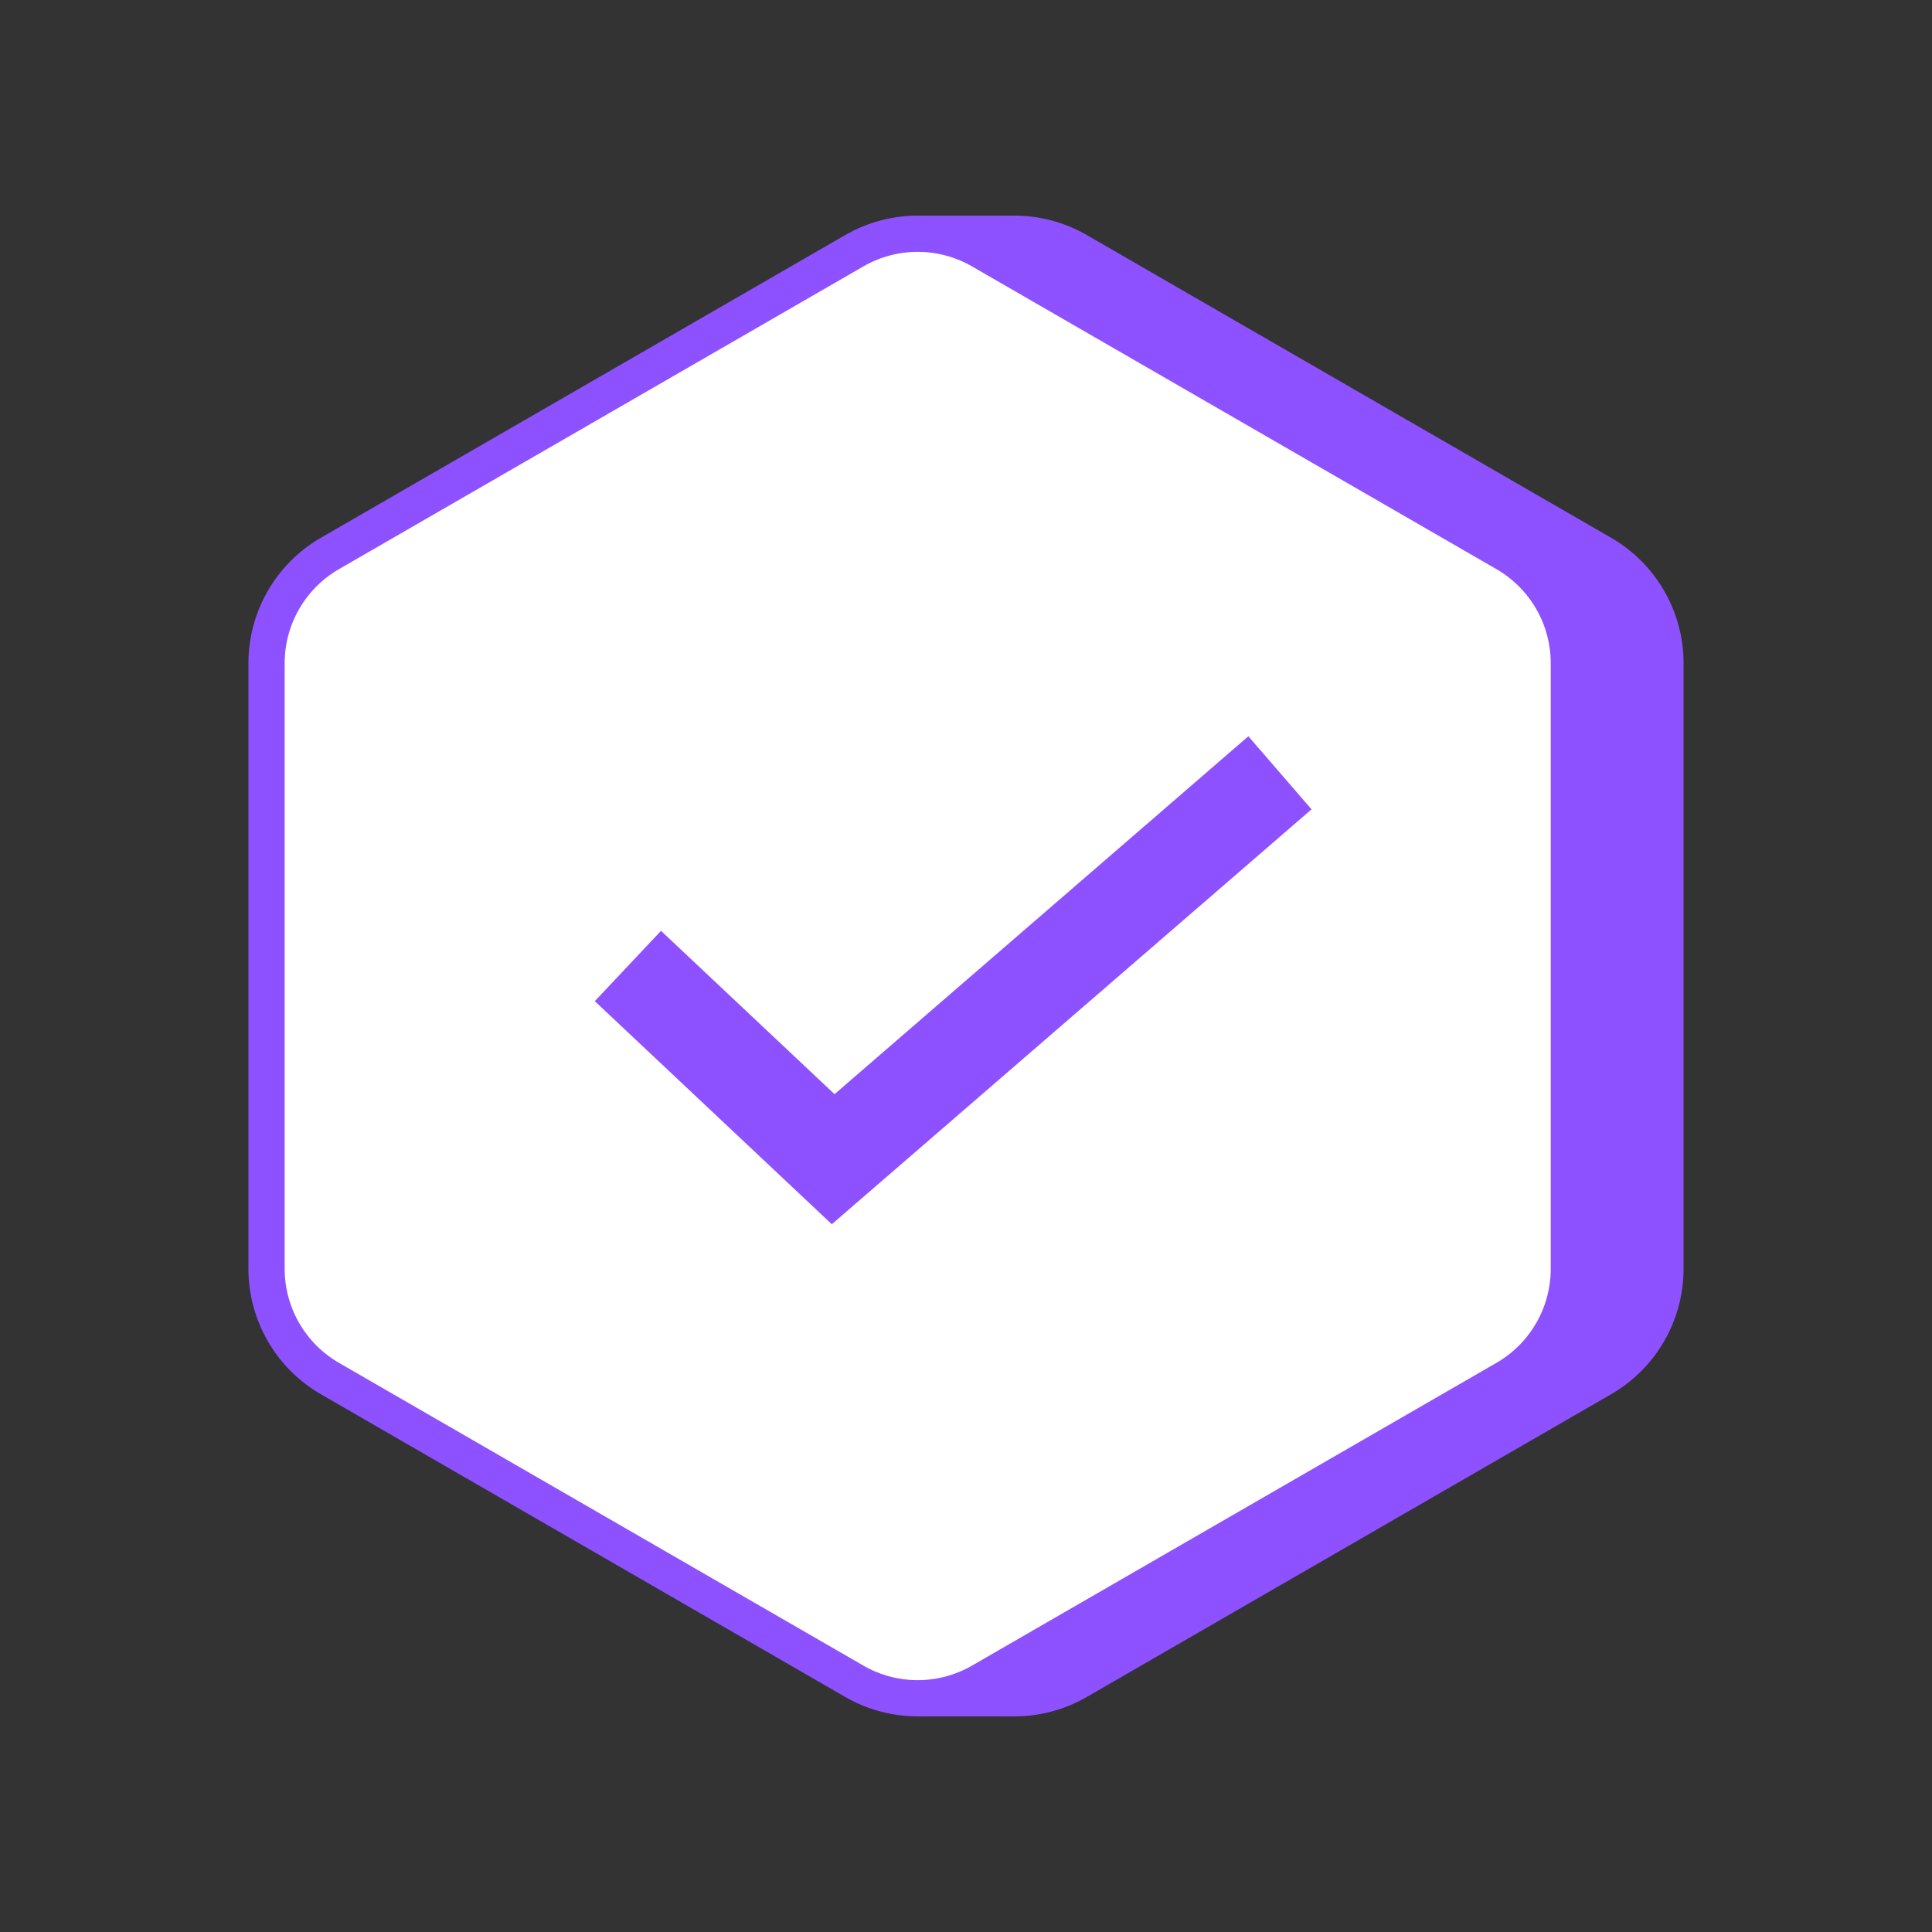 <svg width="80" height="80" viewBox="0 0 80 80" fill="none" xmlns="http://www.w3.org/2000/svg">
<rect x="0" y="0" width="80" height="80" fill="#333333" stroke="none"/>
<path d="M39 9.732C40.856 8.66 43.144 8.66 45 9.732L66.713 22.268C68.569 23.34 69.713 25.32 69.713 27.464V52.536C69.713 54.679 68.569 56.66 66.713 57.732L45 70.268C43.144 71.34 40.856 71.34 39 70.268L17.287 57.732C15.431 56.66 14.287 54.679 14.287 52.536V27.464C14.287 25.32 15.431 23.34 17.287 22.268L39 9.732Z" fill="#8E51FF"/>
<path d="M35.375 10.382C36.999 9.444 39.001 9.444 40.625 10.382L62.338 22.917C63.962 23.855 64.963 25.588 64.963 27.464V52.536C64.963 54.412 63.962 56.145 62.338 57.083L40.625 69.618C39.001 70.556 36.999 70.556 35.375 69.618L13.662 57.083C12.038 56.145 11.037 54.412 11.037 52.536V27.464C11.037 25.588 12.038 23.855 13.662 22.917L35.375 10.382Z" fill="white" stroke="#8E51FF" stroke-width="1.5"/>
<rect x="38" y="8.93" width="3.987" height="0.996" fill="#8E51FF"/>
<rect x="38.013" y="70.074" width="3.987" height="0.996" fill="#8E51FF"/>
<path d="M26 40L34.5 48L53 32" stroke="#8E51FF" stroke-width="4"/>
</svg>
